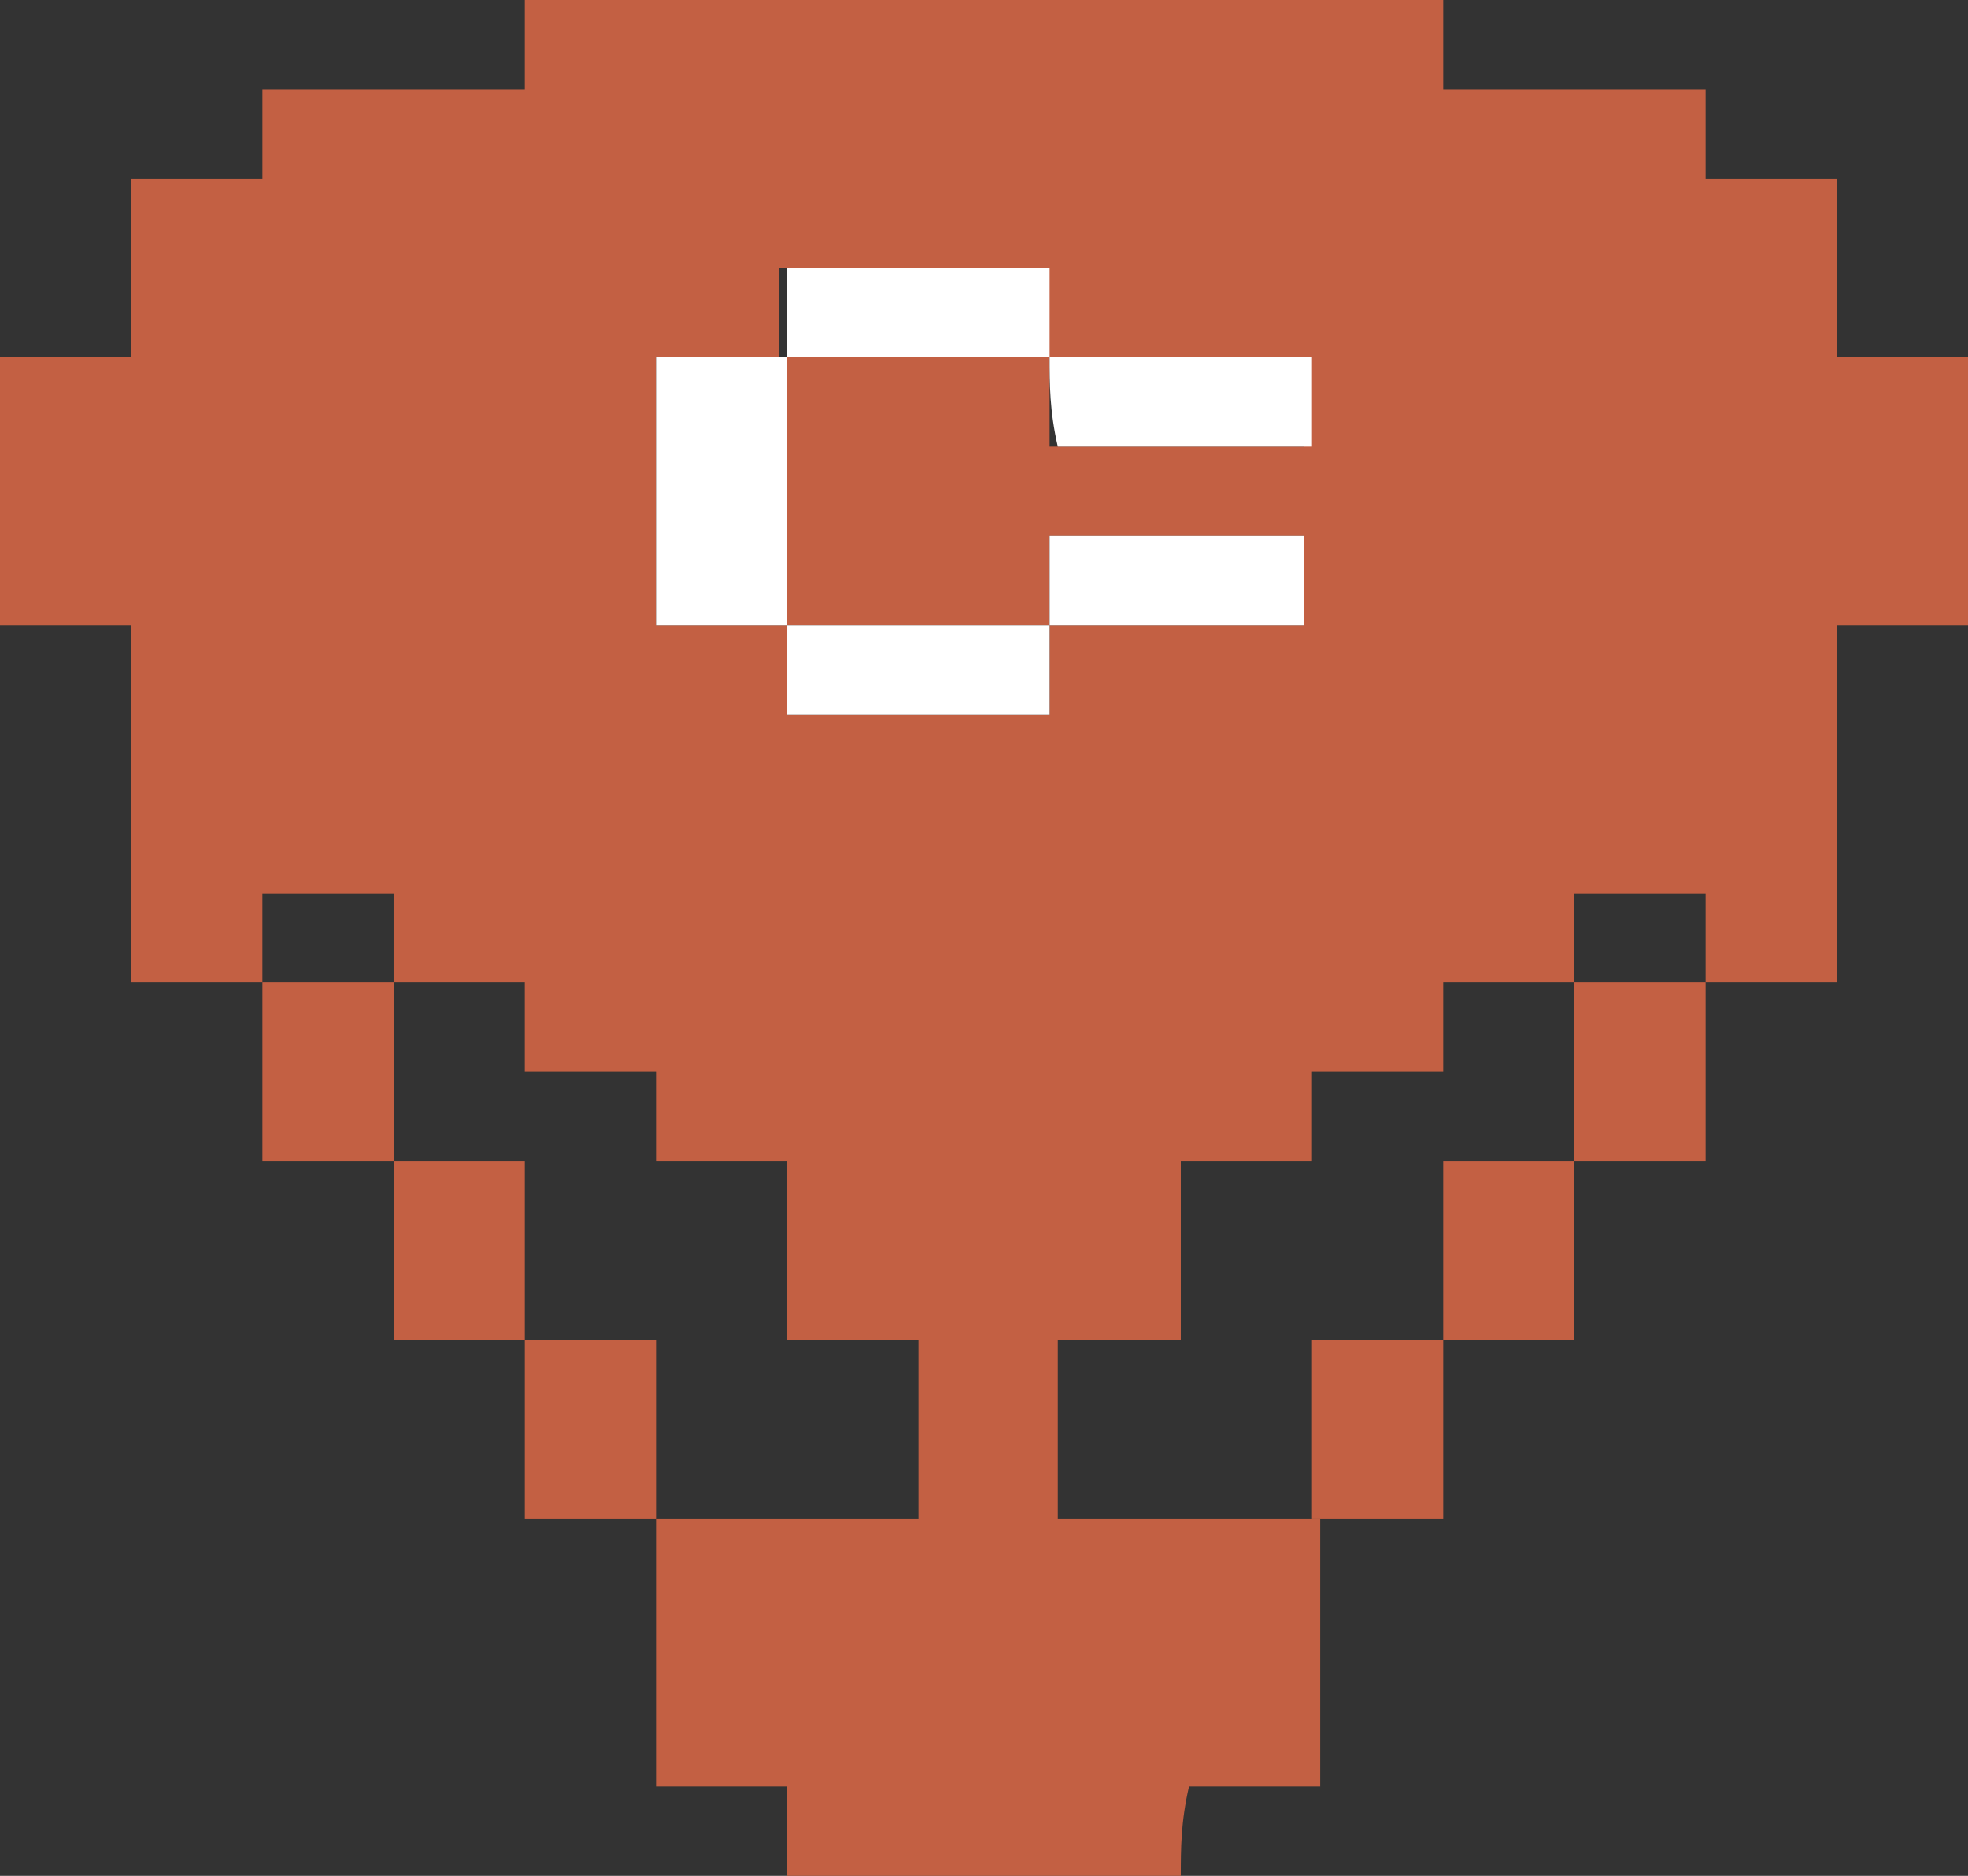 <?xml version="1.0" encoding="UTF-8" standalone="no"?>
<!-- Generator: Adobe Illustrator 25.0.0, SVG Export Plug-In . SVG Version: 6.00 Build 0)  -->

<svg
   version="1.1"
   id="svg373"
   x="0px"
   y="0px"
   viewBox="0 0 384 366"
   xml:space="preserve"
   sodipodi:docname="CBMAvatar-OrangeWhite.svg"
   width="384"
   height="366"
   inkscape:version="1.2.2 (b0a8486541, 2022-12-01)"
   xmlns:inkscape="http://www.inkscape.org/namespaces/inkscape"
   xmlns:sodipodi="http://sodipodi.sourceforge.net/DTD/sodipodi-0.dtd"
   xmlns="http://www.w3.org/2000/svg"
   xmlns:svg="http://www.w3.org/2000/svg"><rect x="0" y="0" width="384" height="366" fill="#333333" stroke="none"/><defs
   id="defs297" />
<style
   type="text/css"
   id="style280">
	.st0{fill:#C36043;}
	.st1{fill:#FFFFFF;}
</style>
<sodipodi:namedview
   bordercolor="#ffffff"
   borderopacity="1"
   id="namedview375"
   inkscape:current-layer="layer1"
   inkscape:cx="-139.16424"
   inkscape:cy="572.47109"
   inkscape:deskcolor="#505050"
   inkscape:document-units="px"
   inkscape:pagecheckerboard="1"
   inkscape:pageopacity="0"
   inkscape:showpageshadow="0"
   inkscape:window-height="923"
   inkscape:window-maximized="1"
   inkscape:window-width="1536"
   inkscape:window-x="0"
   inkscape:window-y="0"
   inkscape:zoom="0.63234634"
   pagecolor="#505050"
   showgrid="false">
	</sodipodi:namedview>
<g
   id="layer1"
   inkscape:groupmode="layer"
   inkscape:label="Layer 1">
	<path
   id="path4"
   class="st0"
   d="m 230.4,366 c -25.6,0 -51.2,0 -76.8,0 0,-5.229 0,-12.2 0,-17.429 -9.6,0 -17.6,0 -25.6,0 0,-17.429 0,-34.857 0,-52.286 17.6,0 33.6,0 51.2,0 0,-12.2 0,-22.657 0,-34.857 -8,0 -16,0 -25.6,0 0,-12.2 0,-22.657 0,-34.857 -9.6,0 -17.6,0 -25.6,0 0,-6.971 0,-12.2 0,-17.429 -9.6,0 -16,0 -25.6,0 0,-5.229 0,-12.2 0,-17.429 -9.6,0 -17.6,0 -25.6,0 0,-5.229 0,-12.2 0,-17.429 -9.6,0 -17.6,0 -25.6,0 0,5.229 0,12.2 0,17.429 -8,0 -16,0 -25.6,0 0,-24.4 0,-47.057 0,-69.714 C 16,122 8,122 0,122 0,104.571 0,87.143 0,69.714 c 8,0 16,0 25.6,0 0,-12.2 0,-22.657 0,-34.857 8,0 16,0 25.6,0 0,-5.229 0,-10.457 0,-17.429 17.6,0 33.6,0 51.2,0 0,-6.971 0,-12.2 0,-17.429 59.2,0 120,0 179.2,0 0,5.229 0,12.2 0,17.429 17.6,0 33.6,0 51.2,0 0,5.229 0,10.457 0,17.429 8,0 16,0 25.6,0 0,12.2 0,22.657 0,34.857 9.6,0 17.6,0 25.6,0 0,17.429 0,34.857 0,52.286 -8,0 -16,0 -25.6,0 0,24.4 0,47.057 0,69.714 -9.6,0 -17.6,0 -25.6,0 0,-5.229 0,-12.2 0,-17.429 -9.6,0 -17.6,0 -25.6,0 0,5.229 0,12.2 0,17.429 -8,0 -16,0 -25.6,0 0,6.971 0,12.2 0,17.429 -9.6,0 -16,0 -25.6,0 0,5.229 0,12.2 0,17.429 -9.6,0 -17.6,0 -25.6,0 0,12.2 0,22.657 0,34.857 -8,0 -16,0 -24,0 0,12.2 0,22.657 0,34.857 17.6,0 33.6,0 51.2,0 0,17.429 0,34.857 0,52.286 -9.6,0 -17.6,0 -25.6,0 -1.6,6.971 -1.6,12.2 -1.6,17.429 z M 204.8,122 c 17.6,0 33.6,0 49.6,0 0,-6.971 0,-12.2 0,-17.429 -17.6,0 -33.6,0 -49.6,0 0,6.971 0,12.2 0,17.429 -17.6,0 -33.6,0 -51.2,0 0,-17.429 0,-34.857 0,-52.286 17.6,0 33.6,0 51.2,0 0,5.229 0,12.2 0,17.429 17.6,0 33.6,0 49.6,0 0,-5.229 0,-10.457 0,-17.429 -17.6,0 -33.6,0 -51.2,0 0,-5.229 0,-12.2 0,-17.429 -17.6,0 -33.6,0 -51.2,0 0,5.229 0,12.2 0,17.429 -6.4,0 -14.4,0 -24,0 0,17.429 0,34.857 0,52.286 9.6,0 17.6,0 25.6,0 0,5.229 0,12.2 0,17.429 17.6,0 33.6,0 51.2,0 0,-6.971 0,-12.2 0,-17.429 z"
   style="stroke-width:16.699" />
	<path
   id="path10"
   class="st1"
   d="m 153.6,122 c -8,0 -16,0 -25.6,0 0,-17.429 0,-34.857 0,-52.286 8,0 16,0 25.6,0 v 0 c 0,17.429 0,34.857 0,52.286 z"
   style="stroke-width:16.699" />
	<path
   id="path12"
   class="st1"
   d="m 153.6,69.714 c 0,-5.229 0,-10.457 0,-17.429 17.6,0 33.6,0 51.2,0 0,5.229 0,12.2 0,17.429 v 0 c -17.6,0 -33.6,0 -51.2,0 0,0 0,0 0,0 z"
   style="stroke-width:16.699" />
	<path
   id="path14"
   class="st1"
   d="m 204.8,69.714 c 16,0 33.6,0 51.2,0 0,5.229 0,10.457 0,17.429 -16,0 -32,0 -49.6,0 -1.6,-6.971 -1.6,-12.2 -1.6,-17.429 z"
   style="stroke-width:16.699" />
	<path
   id="path16"
   class="st1"
   d="m 204.8,122 c 0,-5.229 0,-12.2 0,-17.429 16,0 32,0 49.6,0 0,5.229 0,10.457 0,17.429 -16,0 -32,0 -49.6,0 0,0 0,0 0,0 z"
   style="stroke-width:16.699" />
	<path
   id="path18"
   class="st1"
   d="m 153.6,122 c 17.6,0 35.2,0 51.2,0 0,0 0,0 0,0 0,5.229 0,10.457 0,17.429 -17.6,0 -33.6,0 -51.2,0 0,-6.971 0,-12.2 0,-17.429 0,0 0,0 0,0 z"
   style="stroke-width:16.699" />
	<path
   id="path20"
   class="st0"
   d="m 51.2,191.714 c 8,0 17.6,0 25.6,0 0,12.2 0,22.657 0,34.857 -8,0 -16,0 -25.6,0 0,-12.2 0,-22.657 0,-34.857 z"
   style="stroke-width:16.699" />
	<path
   id="path22"
   class="st0"
   d="m 76.8,226.571 c 8,0 16,0 25.6,0 0,12.2 0,24.4 0,34.857 -8,0 -16,0 -25.6,0 0,-12.2 0,-22.657 0,-34.857 z"
   style="stroke-width:16.699" />
	<path
   id="path24"
   class="st0"
   d="m 102.4,261.429 c 8,0 16,0 25.6,0 0,12.2 0,24.4 0,34.857 -8,0 -16,0 -25.6,0 0,-12.2 0,-22.657 0,-34.857 z"
   style="stroke-width:16.699" />
	<path
   id="path26"
   class="st0"
   d="m 307.2,191.714 c 8,0 17.6,0 25.6,0 0,12.2 0,22.657 0,34.857 -9.6,0 -17.6,0 -25.6,0 0,-12.2 0,-22.657 0,-34.857 z"
   style="stroke-width:16.699" />
	<path
   id="path28"
   class="st0"
   d="m 281.6,261.429 c 0,-12.2 0,-22.657 0,-34.857 9.6,0 17.6,0 25.6,0 0,12.2 0,22.657 0,34.857 -9.6,0 -17.6,0 -25.6,0 z"
   style="stroke-width:16.699" />
	<path
   id="path30"
   class="st0"
   d="m 256,296.286 c 0,-12.2 0,-22.657 0,-34.857 9.6,0 17.6,0 25.6,0 0,12.2 0,22.657 0,34.857 -9.6,0 -17.6,0 -25.6,0 z"
   style="stroke-width:16.699" />
</g>
</svg>
